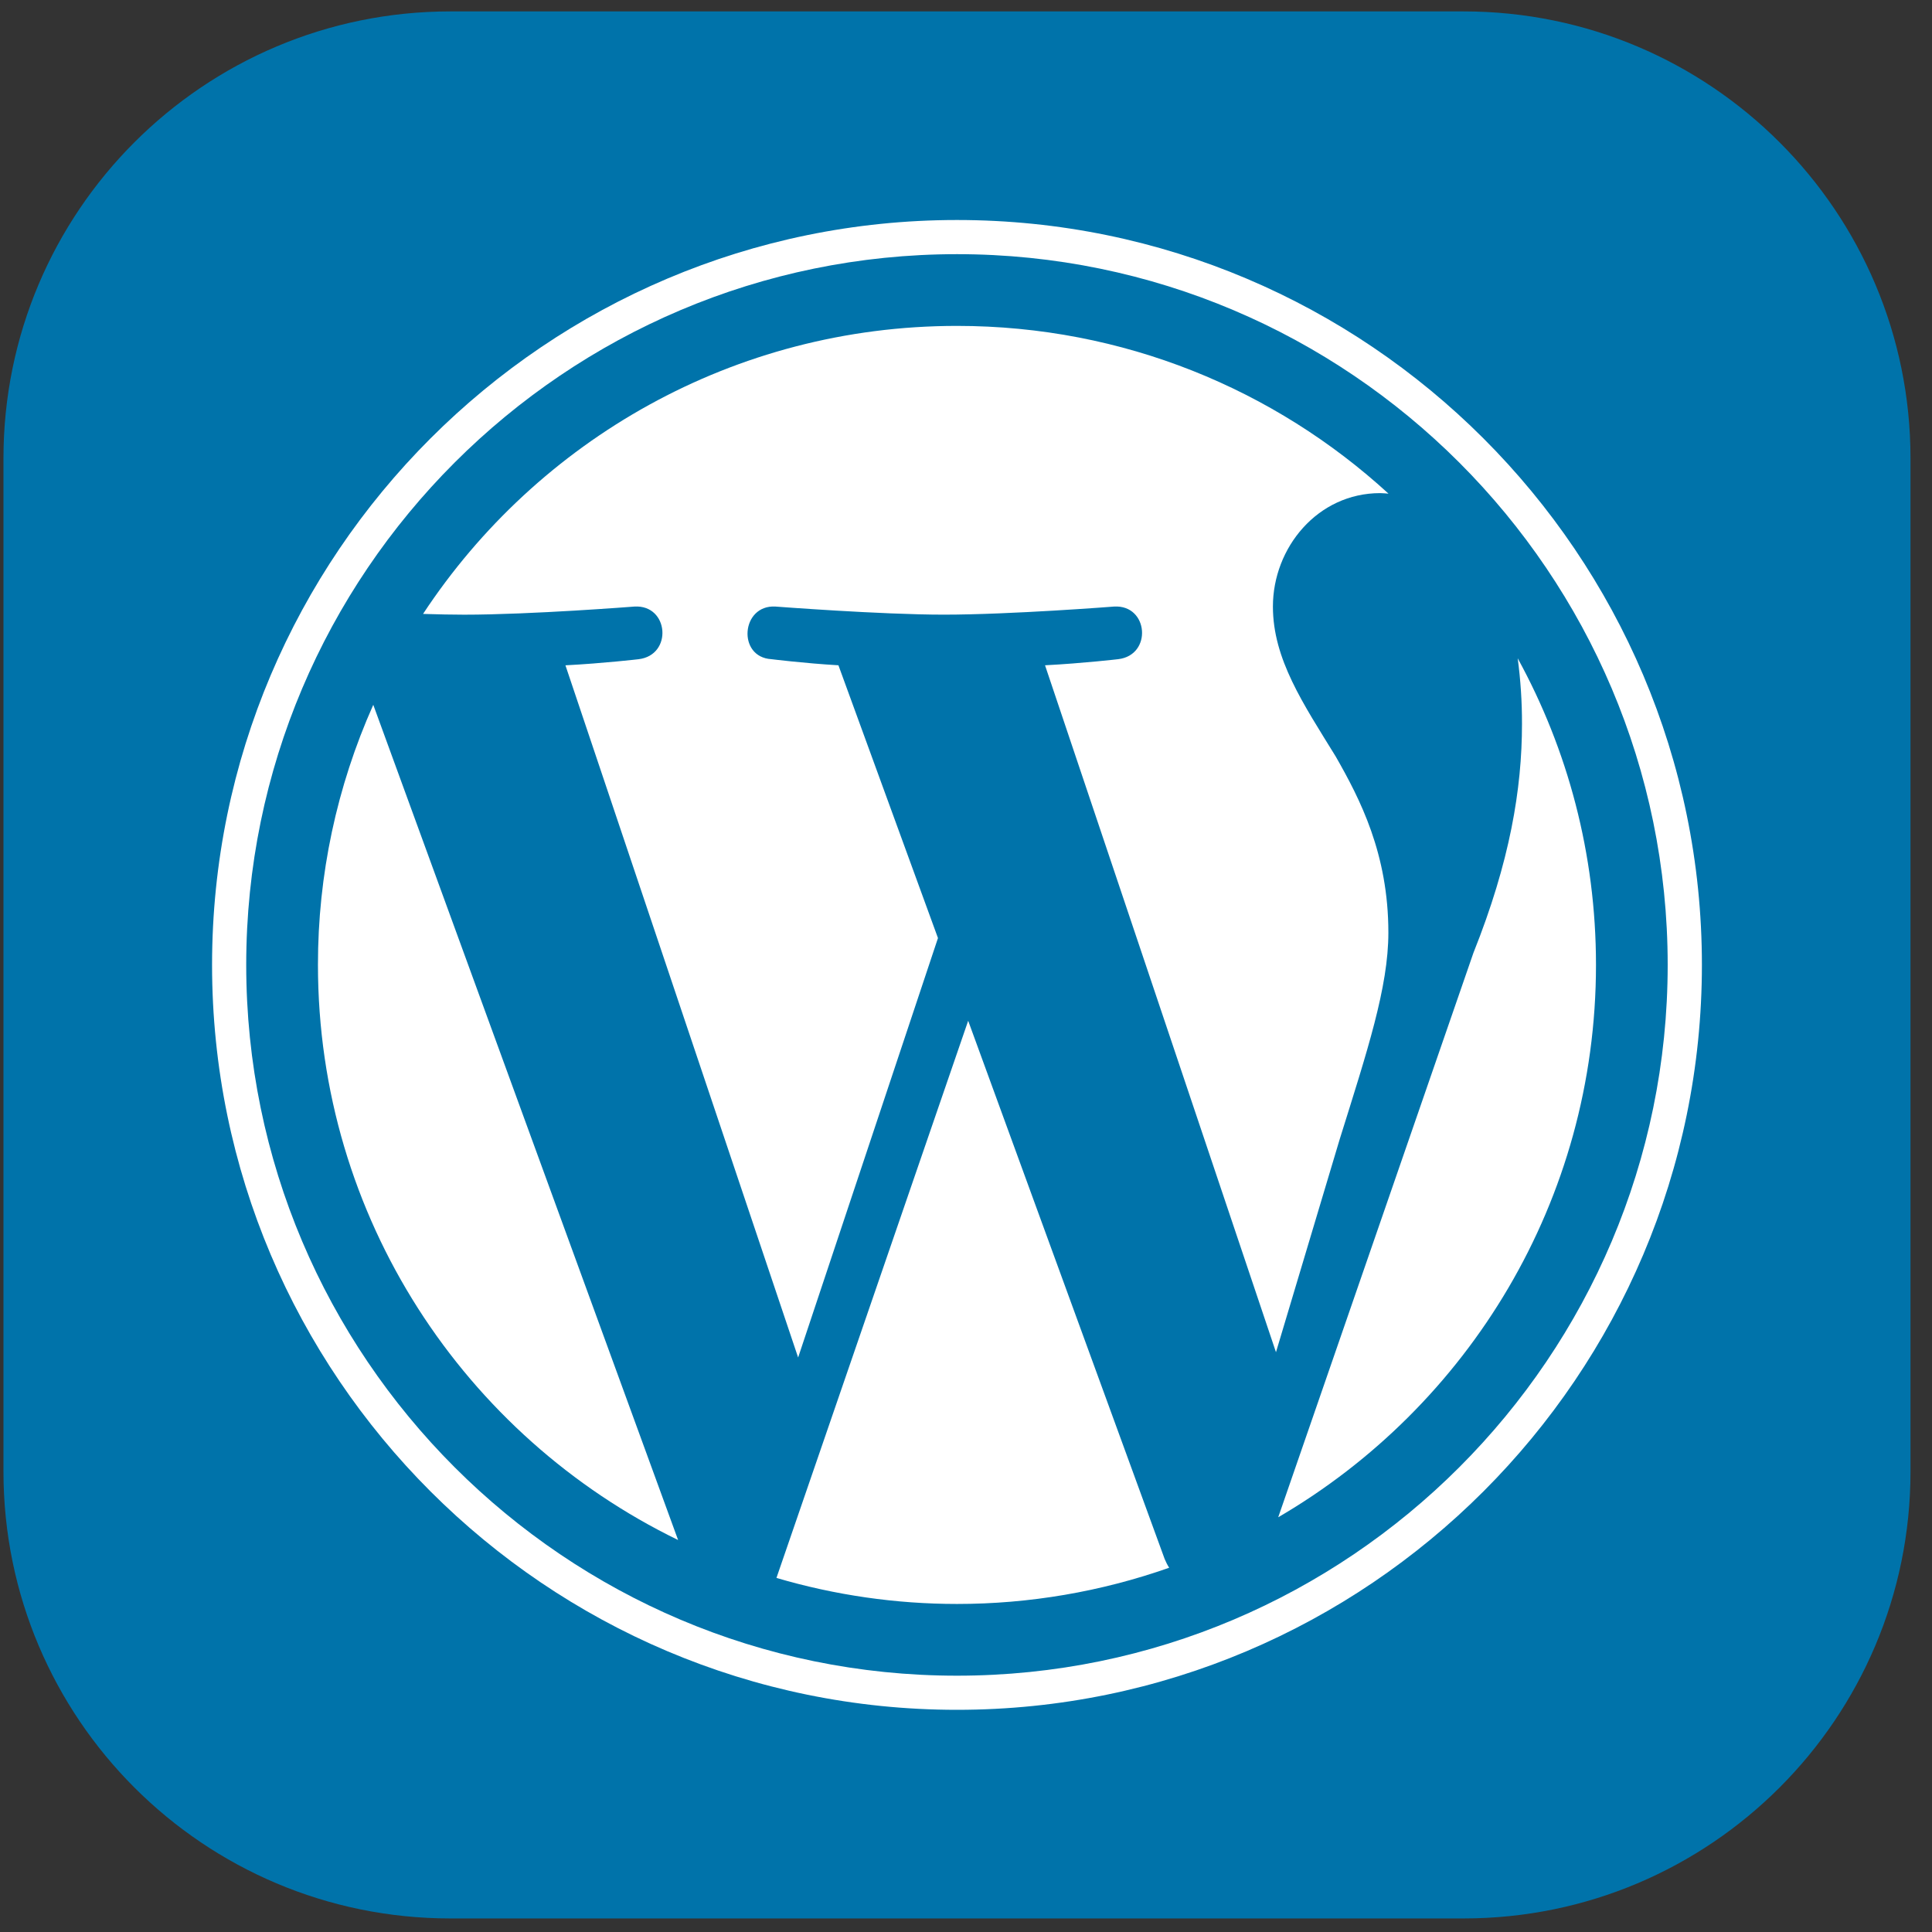 <svg width="63" height="63" viewBox="0 0 63 63" fill="none" xmlns="http://www.w3.org/2000/svg">
<rect x="0" y="0" width="63" height="63" fill="#333333" stroke="none"/>
<g clip-path="url(#clip0_954_300451)">
<path d="M47.724 0.372H14.688C6.639 0.372 0.113 6.898 0.113 14.947V47.983C0.113 56.033 6.639 62.558 14.688 62.558H47.724C55.774 62.558 62.299 56.033 62.299 47.983V14.947C62.299 6.898 55.774 0.372 47.724 0.372Z" fill="#0073AA"/>
<path d="M10.368 31.464C10.368 39.712 15.161 46.84 22.112 50.218L12.172 22.983C10.98 25.652 10.365 28.541 10.368 31.464ZM45.273 30.412C45.273 27.837 44.348 26.054 43.554 24.665C42.498 22.949 41.508 21.495 41.508 19.779C41.508 17.863 42.961 16.08 45.007 16.08C45.099 16.08 45.187 16.092 45.277 16.097C41.57 12.7 36.63 10.627 31.205 10.627C23.926 10.627 17.521 14.362 13.795 20.019C14.284 20.034 14.745 20.044 15.136 20.044C17.316 20.044 20.689 19.779 20.689 19.779C21.813 19.713 21.945 21.363 20.823 21.496C20.823 21.496 19.694 21.629 18.438 21.695L26.026 44.266L30.586 30.589L27.34 21.694C26.218 21.628 25.155 21.495 25.155 21.495C24.032 21.43 24.163 19.713 25.287 19.779C25.287 19.779 28.728 20.043 30.775 20.043C32.955 20.043 36.329 19.779 36.329 19.779C37.453 19.713 37.585 21.363 36.462 21.495C36.462 21.495 35.331 21.628 34.077 21.694L41.608 44.094L43.686 37.149C44.587 34.266 45.273 32.196 45.273 30.412Z" fill="white"/>
<path d="M31.571 33.286L25.319 51.454C27.231 52.017 29.213 52.303 31.206 52.303C33.562 52.304 35.902 51.904 38.125 51.122C38.067 51.031 38.018 50.934 37.977 50.834L31.571 33.286ZM49.49 21.466C49.585 22.177 49.632 22.892 49.63 23.609C49.63 25.724 49.235 28.101 48.046 31.073L41.681 49.476C47.876 45.863 52.043 39.152 52.043 31.464C52.043 27.841 51.118 24.434 49.49 21.466Z" fill="white"/>
<path d="M31.206 7.174C17.812 7.174 6.915 18.07 6.915 31.464C6.915 44.859 17.812 55.755 31.206 55.755C44.599 55.755 55.497 44.859 55.497 31.464C55.497 18.07 44.599 7.174 31.206 7.174ZM31.206 54.642C18.426 54.642 8.029 44.244 8.029 31.464C8.029 18.684 18.426 8.288 31.206 8.288C43.984 8.288 54.381 18.684 54.381 31.464C54.381 44.244 43.984 54.642 31.206 54.642Z" fill="white"/>
</g>
<defs>
<clipPath id="clip0_954_300451">
<rect width="62.186" height="62.186" fill="white" transform="translate(0.113 0.372)"/>
</clipPath>
</defs>
</svg>
